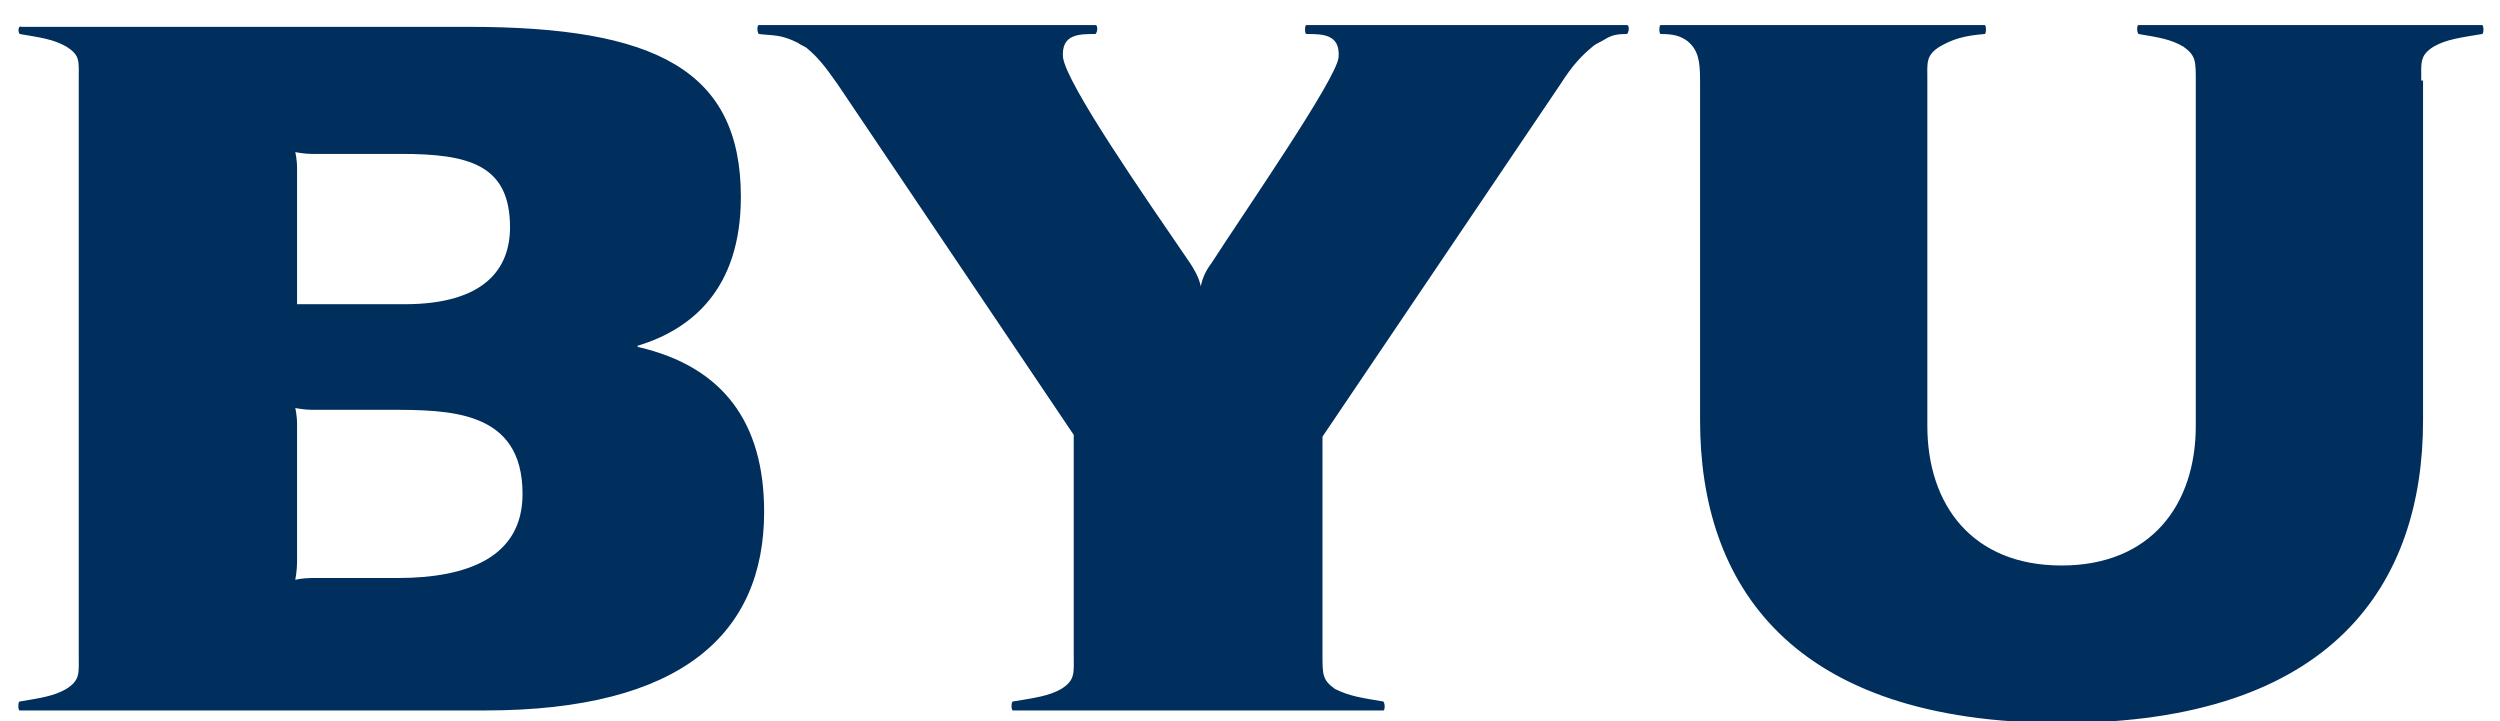 <svg xmlns="http://www.w3.org/2000/svg" viewBox="0 0 139.7 40.3"><g fill="#002E5D"><path d="M16.6 16.1V9.4c0-.5-.1-.9-.1-.9s.5.1.9.1h5c3.8 0 6.1.6 6.1 4.1 0 2.3-1.4 4.3-5.9 4.3h-6v-.9zm0 15.3v-7.7c0-.5-.1-.9-.1-.9s.5.1.9.1h4.3c3.4 0 7.5 0 7.5 4.7 0 3.5-3 4.7-7 4.7h-4.8c-.5 0-.9.1-.9.1s.1-.5.1-1zM4.4 4.5v32.1c0 1 .1 1.4-.7 1.9-.7.4-1.4.5-2.6.7-.1 0-.1.5 0 .5h26c11 0 15.6-4.3 15.6-11.1 0-5-2.3-8.1-7-9.2-.1 0-.1-.1 0-.1 2.9-.9 5.7-3.1 5.7-8.3 0-7.1-4.8-9.5-15.2-9.5h-25c-.2-.1-.2.3-.1.4 1.2.2 1.9.3 2.6.7.8.5.7.8.7 1.9zM135.3 4.5c0-1-.1-1.4.7-1.9.7-.4 1.5-.5 2.7-.7.1 0 .1-.5 0-.5h-19.2c-.1 0-.1.4 0 .5 1.2.2 1.8.3 2.5.7.7.5.7.8.7 1.9v19.3c0 4.4-2.5 7.8-7.5 7.8s-7.5-3.4-7.5-7.8V4.5c0-1-.1-1.4.7-1.9.7-.4 1.3-.6 2.5-.7.1 0 .1-.5 0-.5H92.8c-.1 0-.1.5 0 .5.7 0 1.1.1 1.5.4.6.5.7 1.1.7 2.2v19c0 9.1 5 16.9 20.2 16.9s20.2-7.8 20.2-16.9v-19zM77.3 39.7c.1 0 .1-.4 0-.5-1.2-.2-1.9-.3-2.7-.7-.7-.5-.7-.8-.7-1.9V24.4L87.2 4.7c.7-1.1 1.2-1.6 1.8-2.1.1-.1.3-.2.5-.3.5-.3.7-.4 1.4-.4.1 0 .2-.5 0-.5H73c-.1 0-.1.5 0 .5.9 0 1.9 0 1.8 1.3-.1 1.2-5.3 8.7-7.1 11.5-.3.4-.5.8-.6 1.3-.1-.5-.4-1-.6-1.3-2.6-3.8-6.9-10-7.1-11.5-.1-1.3.9-1.3 1.8-1.3.1 0 .2-.5 0-.5H42.4c-.1 0-.1.4 0 .5.8.1 1.2 0 2.2.5.1.1.4.2.5.3.6.5 1 1 1.7 2L60 24.3v12.3c0 1 .1 1.4-.7 1.9-.7.4-1.5.5-2.7.7-.1 0-.1.5 0 .5h20.7z"/></g></svg>